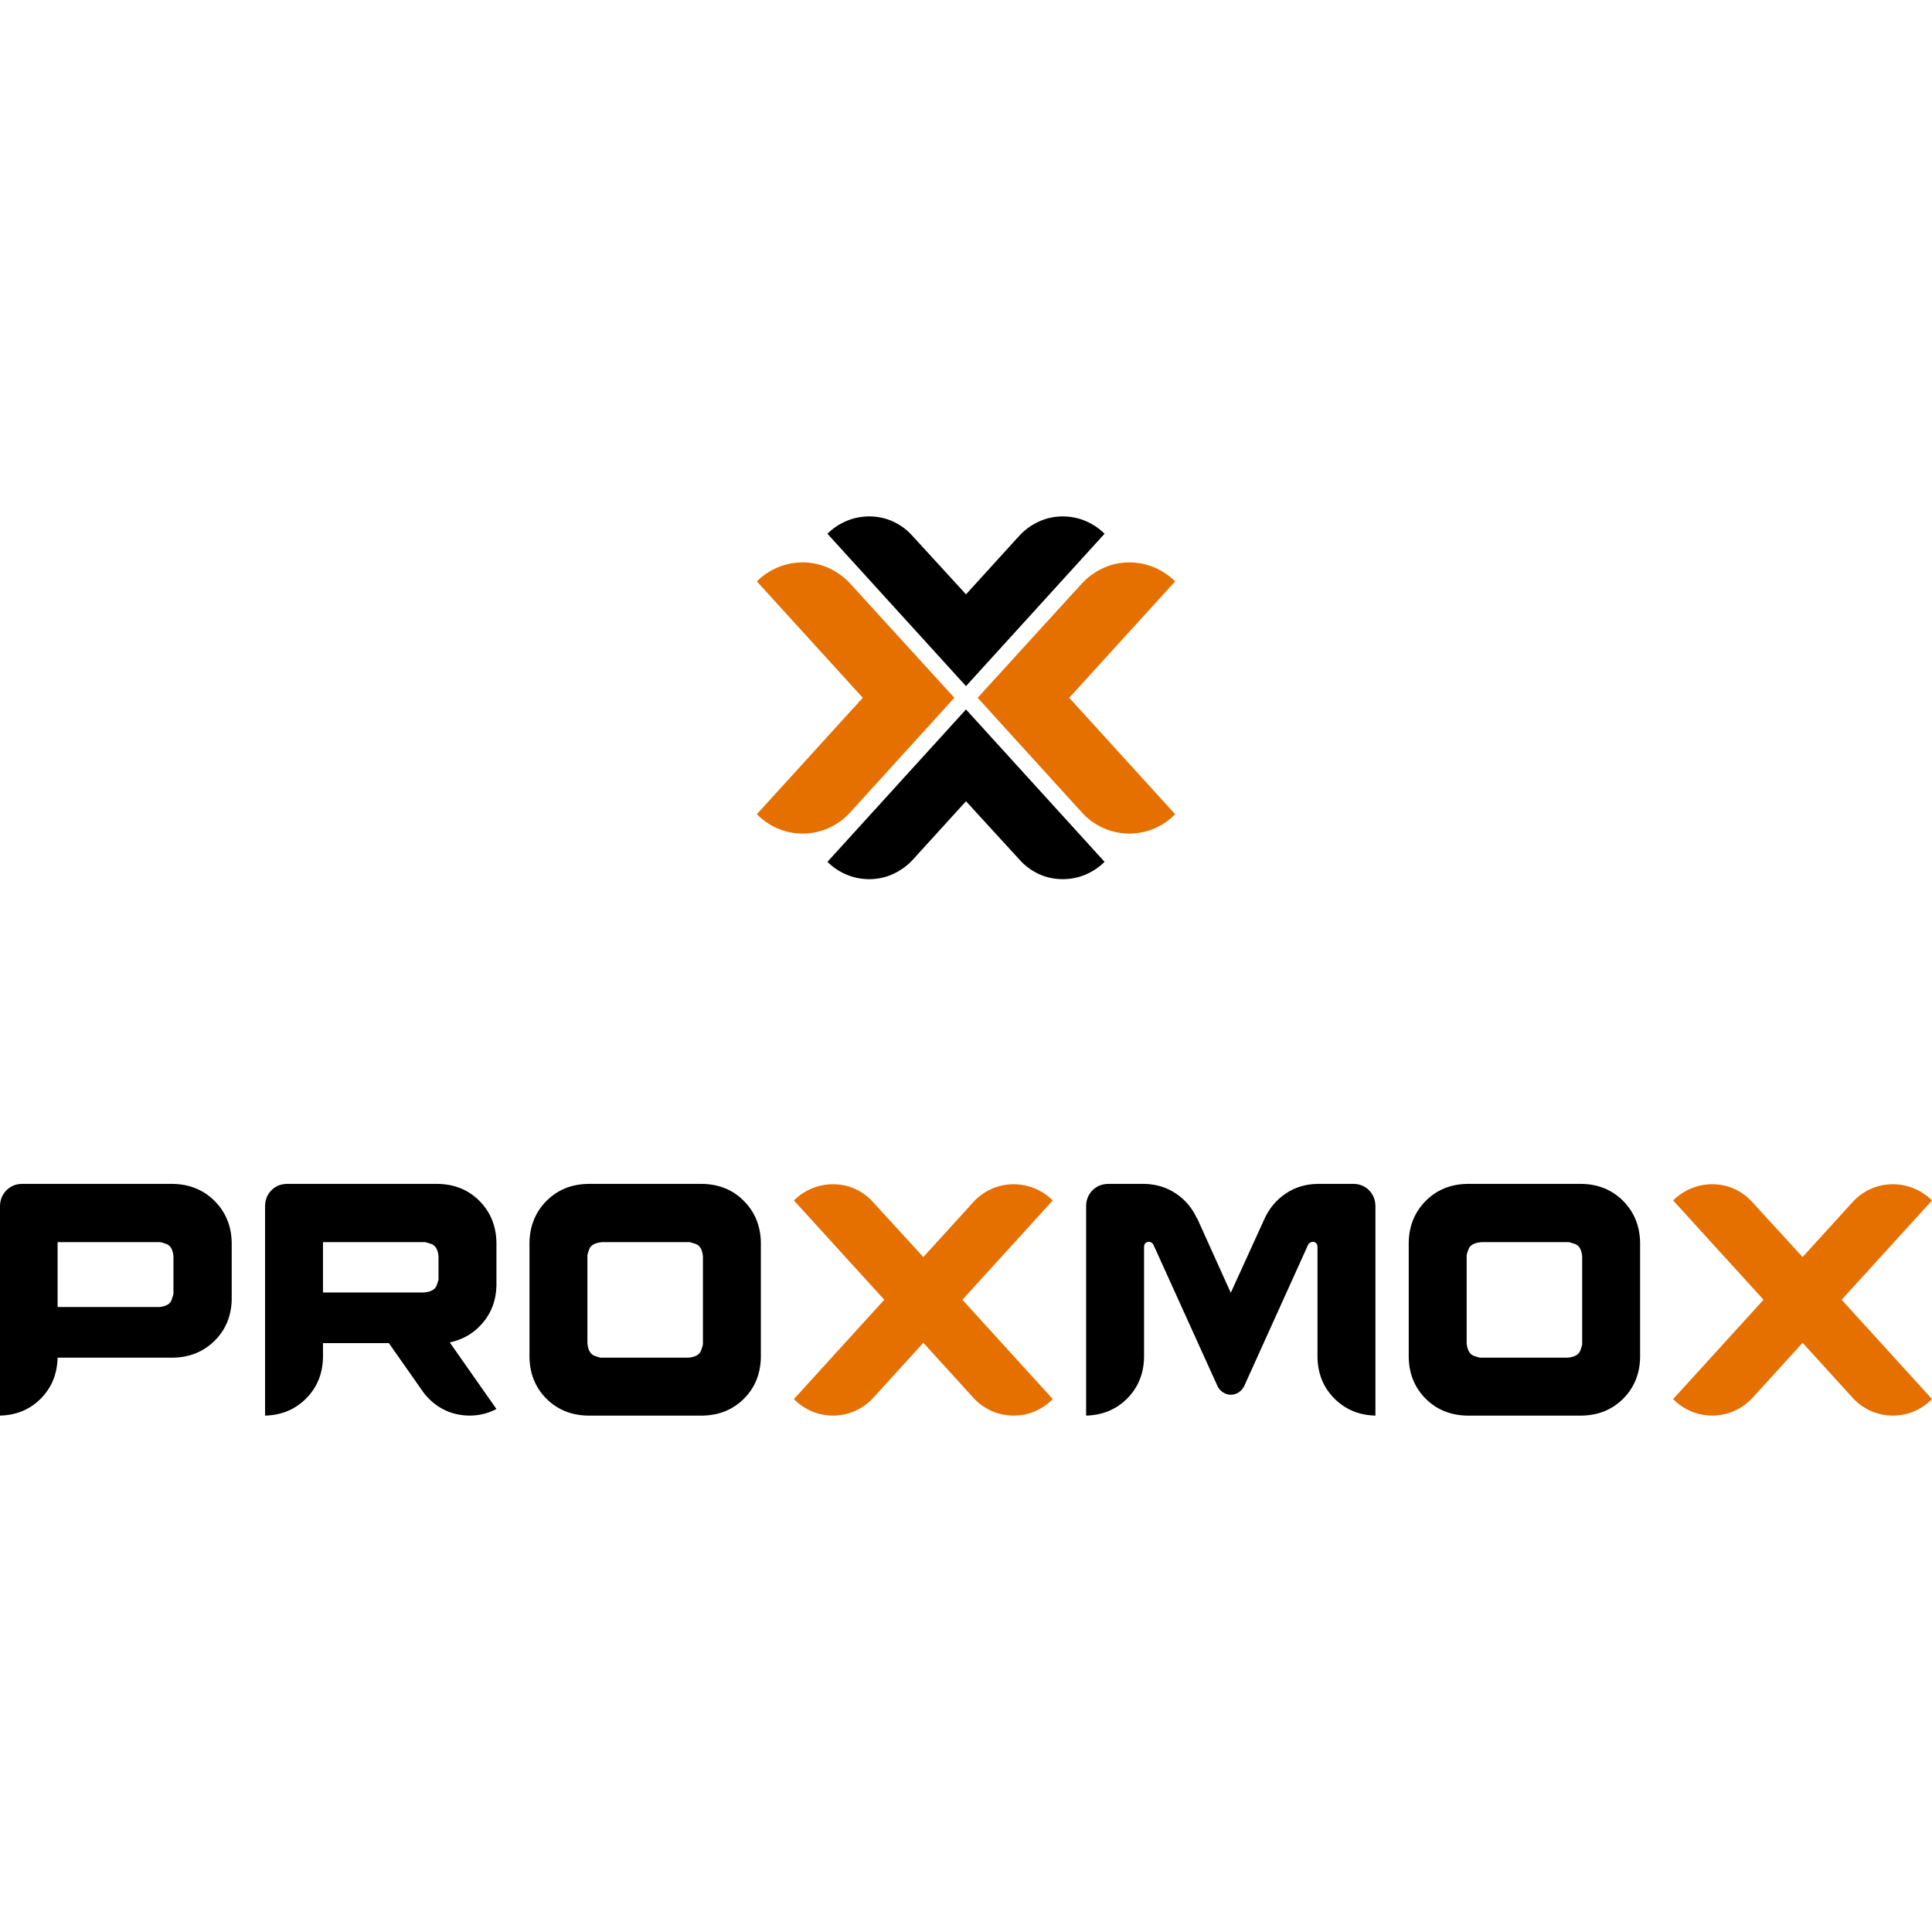 <?xml version="1.0" encoding="UTF-8"?><svg id="Layer_2" xmlns="http://www.w3.org/2000/svg" xmlns:xlink="http://www.w3.org/1999/xlink" viewBox="0 0 1000 1000"><defs><style>.cls-1{clip-path:url(#clippath);}.cls-2{fill:none;}.cls-2,.cls-3,.cls-4{stroke-width:0px;}.cls-4{fill:#e57000;}</style><clipPath id="clippath"><polygon class="cls-2" points="475.796 554.738 596.408 443.302 499.995 367.209 379.384 478.645 475.796 554.738"/></clipPath></defs><g id="Layer_2-2"><g id="Layer_2-2"><g id="Layer_2-2-2"><g id="Layer_1-2"><rect class="cls-2" width="1000" height="1000"/><g id="g3378"><g id="g3016-9"><g id="text3093-5"><path id="path3098-5" class="cls-3" d="m500.001,355.142l-71.715-78.87c2.782-2.782,6.022-4.967,9.721-6.557,3.699-1.589,7.673-2.4,11.922-2.43,4.513.035,8.647.929,12.403,2.682,3.756,1.754,7.02,4.161,9.79,7.222l27.879,30.447,27.696-30.447c2.87-3.061,6.209-5.468,10.019-7.222,3.81-1.754,7.929-2.648,12.358-2.682,4.249.031,8.223.841,11.922,2.43,3.699,1.59,6.939,3.775,9.721,6.557l-71.717,78.868"/></g><g class="cls-1"><g id="g3196-9"><path id="path3198-1" class="cls-3" d="m499.999,367.211l71.715,78.87c-2.782,2.782-6.022,4.967-9.721,6.557-3.699,1.589-7.673,2.4-11.922,2.43-4.513-.035-8.647-.929-12.403-2.682-3.756-1.754-7.02-4.161-9.79-7.222l-27.879-30.447-27.696,30.447c-2.87,3.061-6.209,5.468-10.019,7.222-3.81,1.754-7.929,2.648-12.358,2.682-4.249-.031-8.223-.841-11.922-2.43-3.699-1.59-6.939-3.775-9.721-6.557l71.717-78.868"/></g></g><path id="path3278-4" class="cls-4" d="m493.968,361.177h0l-54.021-59.242c-3.142-3.351-6.799-5.987-10.97-7.907-4.171-1.92-8.681-2.899-13.53-2.937-4.652.034-9.004.921-13.053,2.661-4.05,1.741-7.598,4.134-10.644,7.179l54.825,60.247-54.825,60.247c3.046,3.142,6.594,5.594,10.644,7.355,4.05,1.761,8.401,2.657,13.053,2.686,4.862-.038,9.397-1.017,13.606-2.937,4.209-1.92,7.84-4.556,10.895-7.907l54.021-59.444"/><path id="path3280-5" class="cls-4" d="m506.031,361.177h0l54.021-59.242c3.142-3.351,6.799-5.987,10.97-7.907,4.171-1.92,8.681-2.899,13.53-2.937,4.652.034,9.004.921,13.054,2.661,4.05,1.741,7.598,4.134,10.644,7.179l-54.825,60.247,54.825,60.247c-3.046,3.142-6.594,5.594-10.644,7.355-4.05,1.761-8.401,2.657-13.053,2.686-4.862-.038-9.397-1.017-13.606-2.937s-7.84-4.556-10.895-7.907l-54.021-59.444"/></g><g id="g3368"><g id="text3223"><path id="path3354" class="cls-3" d="m89.776,612.785H11.136c-3.087.086-5.693,1.199-7.817,3.341-2.124,2.142-3.23,4.797-3.319,7.967v108.622c8.438-.211,15.462-3.13,21.073-8.759,5.611-5.629,8.524-12.703,8.738-21.223h59.965c8.527-.211,15.63-3.13,21.309-8.759,5.679-5.629,8.627-12.703,8.845-21.223v-29.811c-.218-8.527-3.166-15.63-8.845-21.309-5.679-5.679-12.782-8.627-21.309-8.845h0Zm-59.965,63.734v-33.58h52.598c.307-.153,1.535.154,3.684.921,2.149.767,3.377,2.916,3.684,6.446v18.675c.153.314-.154,1.571-.921,3.769-.767,2.199-2.916,3.455-6.446,3.769H29.811l-0.0 0Z"/><path id="path3356" class="cls-3" d="m256.957,665.383v-22.444c-.211-8.527-3.13-15.63-8.759-21.309-5.629-5.679-12.703-8.627-21.223-8.845h-78.64c-3.162.086-5.789,1.199-7.881,3.341-2.092,2.142-3.177,4.797-3.255,7.967v108.622c8.445-.211,15.498-3.13,21.159-8.759,5.661-5.629,8.602-12.703,8.823-21.223v-7.538h34.094l17.304,24.671c2.777,3.983,6.261,7.11,10.451,9.38,4.19,2.27,8.873,3.427,14.049,3.469,2.495-.004,4.915-.296,7.26-.878,2.345-.582,4.551-1.431,6.618-2.549l-24.157-34.437c7.003-1.517,12.742-4.951,17.218-10.301,4.476-5.35,6.789-11.739,6.939-19.167h0l-0.0 0Zm-89.776,3.598v-26.042h52.255c.314-.153,1.57.154,3.769.921,2.199.767,3.455,2.916,3.769,6.446v11.308c.157.307-.157,1.535-.942,3.684-.785,2.149-2.984,3.377-6.596,3.684h-52.255Z"/><path id="path3358" class="cls-3" d="m363.838,612.785h-59.794c-8.52.218-15.595,3.166-21.223,8.845-5.629,5.679-8.549,12.782-8.759,21.309v59.794c.211,8.52,3.13,15.594,8.759,21.223,5.629,5.629,12.703,8.549,21.223,8.759h59.794c8.52-.211,15.594-3.13,21.223-8.759,5.629-5.629,8.548-12.703,8.759-21.223v-59.794c-.211-8.527-3.13-15.63-8.759-21.309-5.629-5.679-12.703-8.627-21.223-8.845v0Zm0,82.409c.157.314-.157,1.571-.942,3.769-.785,2.199-2.984,3.455-6.596,3.769h-44.717c-.314.157-1.571-.157-3.769-.942-2.199-.785-3.455-2.984-3.769-6.596v-44.888c-.157-.307.157-1.535.942-3.684.785-2.149,2.984-3.376,6.596-3.684h44.717c.314-.153,1.57.154,3.769.921,2.199.767,3.455,2.916,3.769,6.446v44.888Z"/><path id="path3360" class="cls-4" d="m544.904,621.352c-2.599-2.598-5.625-4.64-9.08-6.125-3.455-1.485-7.167-2.241-11.136-2.27-4.223.032-8.113.867-11.672,2.506-3.559,1.638-6.635,3.887-9.23,6.746l-25.871,28.44-26.042-28.44c-2.663-2.934-5.732-5.204-9.209-6.81-3.477-1.606-7.317-2.42-11.522-2.441-3.969.029-7.681.785-11.136,2.27-3.455,1.485-6.482,3.527-9.08,6.125l46.773,51.398-46.773,51.398c2.598,2.681,5.625,4.772,9.08,6.275s7.167,2.267,11.136,2.292c4.148-.032,8.017-.867,11.608-2.506,3.591-1.638,6.689-3.887,9.295-6.746l25.871-28.44,25.871,28.44c2.595,2.859,5.672,5.108,9.23,6.746,3.559,1.638,7.449,2.474,11.672,2.506,3.969-.025,7.681-.789,11.136-2.292,3.455-1.503,6.482-3.594,9.08-6.275l-46.773-51.398,46.773-51.398v0Z"/><path id="path3362" class="cls-3" d="m700.782,612.785h-18.846c-6.164.086-11.654,1.756-16.469,5.011-4.815,3.255-8.463,7.581-10.944,12.978l.171-.343-17.647,38.72-17.475-38.72v.343c-2.406-5.397-6.032-9.723-10.879-12.978-4.847-3.255-10.358-4.926-16.533-5.011h-18.675c-3.245.086-5.922,1.199-8.031,3.341-2.109,2.142-3.202,4.797-3.277,7.967v108.622c8.445-.211,15.498-3.13,21.159-8.759,5.661-5.629,8.602-12.703,8.823-21.223v-57.395c.011-.782.246-1.403.707-1.863.46-.46,1.081-.696,1.863-.707.446.014.882.157,1.306.428.425.271.732.585.921.942l33.238,73.328c.628,1.31,1.556,2.374,2.784,3.191,1.228.817,2.584,1.239,4.069,1.264,1.474-.018,2.809-.41,4.005-1.178,1.196-.767,2.145-1.803,2.848-3.105l33.238-73.5c.26-.357.596-.671,1.007-.942.41-.271.874-.414,1.392-.428.7.011,1.271.246,1.713.707.442.461.671,1.082.685,1.863v57.395c.221,8.52,3.162,15.594,8.823,21.223,5.661,5.629,12.714,8.549,21.159,8.759v-108.622c-.079-3.169-1.164-5.825-3.255-7.967-2.092-2.141-4.719-3.255-7.881-3.341h0l-0.0 0Z"/><path id="path3364" class="cls-3" d="m818.934,612.785h-59.793c-8.52.218-15.594,3.166-21.223,8.845-5.629,5.679-8.549,12.782-8.759,21.309v59.794c.211,8.52,3.13,15.594,8.759,21.223,5.629,5.629,12.703,8.549,21.223,8.759h59.793c8.52-.211,15.594-3.13,21.223-8.759,5.629-5.629,8.548-12.703,8.759-21.223v-59.794c-.211-8.527-3.13-15.63-8.759-21.309-5.629-5.679-12.703-8.627-21.223-8.845h0v0Zm0,82.409c.157.314-.157,1.571-.942,3.769-.785,2.199-2.984,3.455-6.596,3.769h-44.717c-.314.157-1.571-.157-3.769-.942-2.199-.785-3.455-2.984-3.769-6.596v-44.888c-.157-.307.157-1.535.942-3.684.785-2.149,2.984-3.376,6.596-3.684h44.717c.314-.153,1.57.154,3.769.921,2.199.767,3.455,2.916,3.769,6.446v44.888Z"/><path id="path3366" class="cls-4" d="m1000,621.352c-2.599-2.598-5.625-4.64-9.08-6.125-3.455-1.485-7.167-2.241-11.136-2.27-4.223.032-8.113.867-11.672,2.506-3.559,1.638-6.636,3.887-9.23,6.746l-25.871,28.44-26.042-28.44c-2.663-2.934-5.732-5.204-9.209-6.81-3.477-1.606-7.317-2.42-11.522-2.441-3.969.029-7.681.785-11.136,2.27-3.455,1.485-6.482,3.527-9.08,6.125l46.773,51.398-46.773,51.398c2.599,2.681,5.625,4.772,9.08,6.275s7.167,2.267,11.136,2.292c4.148-.032,8.017-.867,11.608-2.506,3.591-1.638,6.689-3.887,9.295-6.746l25.871-28.44,25.871,28.44c2.595,2.859,5.672,5.108,9.23,6.746,3.558,1.638,7.449,2.474,11.672,2.506,3.969-.025,7.681-.789,11.136-2.292,3.455-1.503,6.482-3.594,9.08-6.275l-46.773-51.398,46.773-51.398Z"/></g></g></g></g></g></g></g></svg>